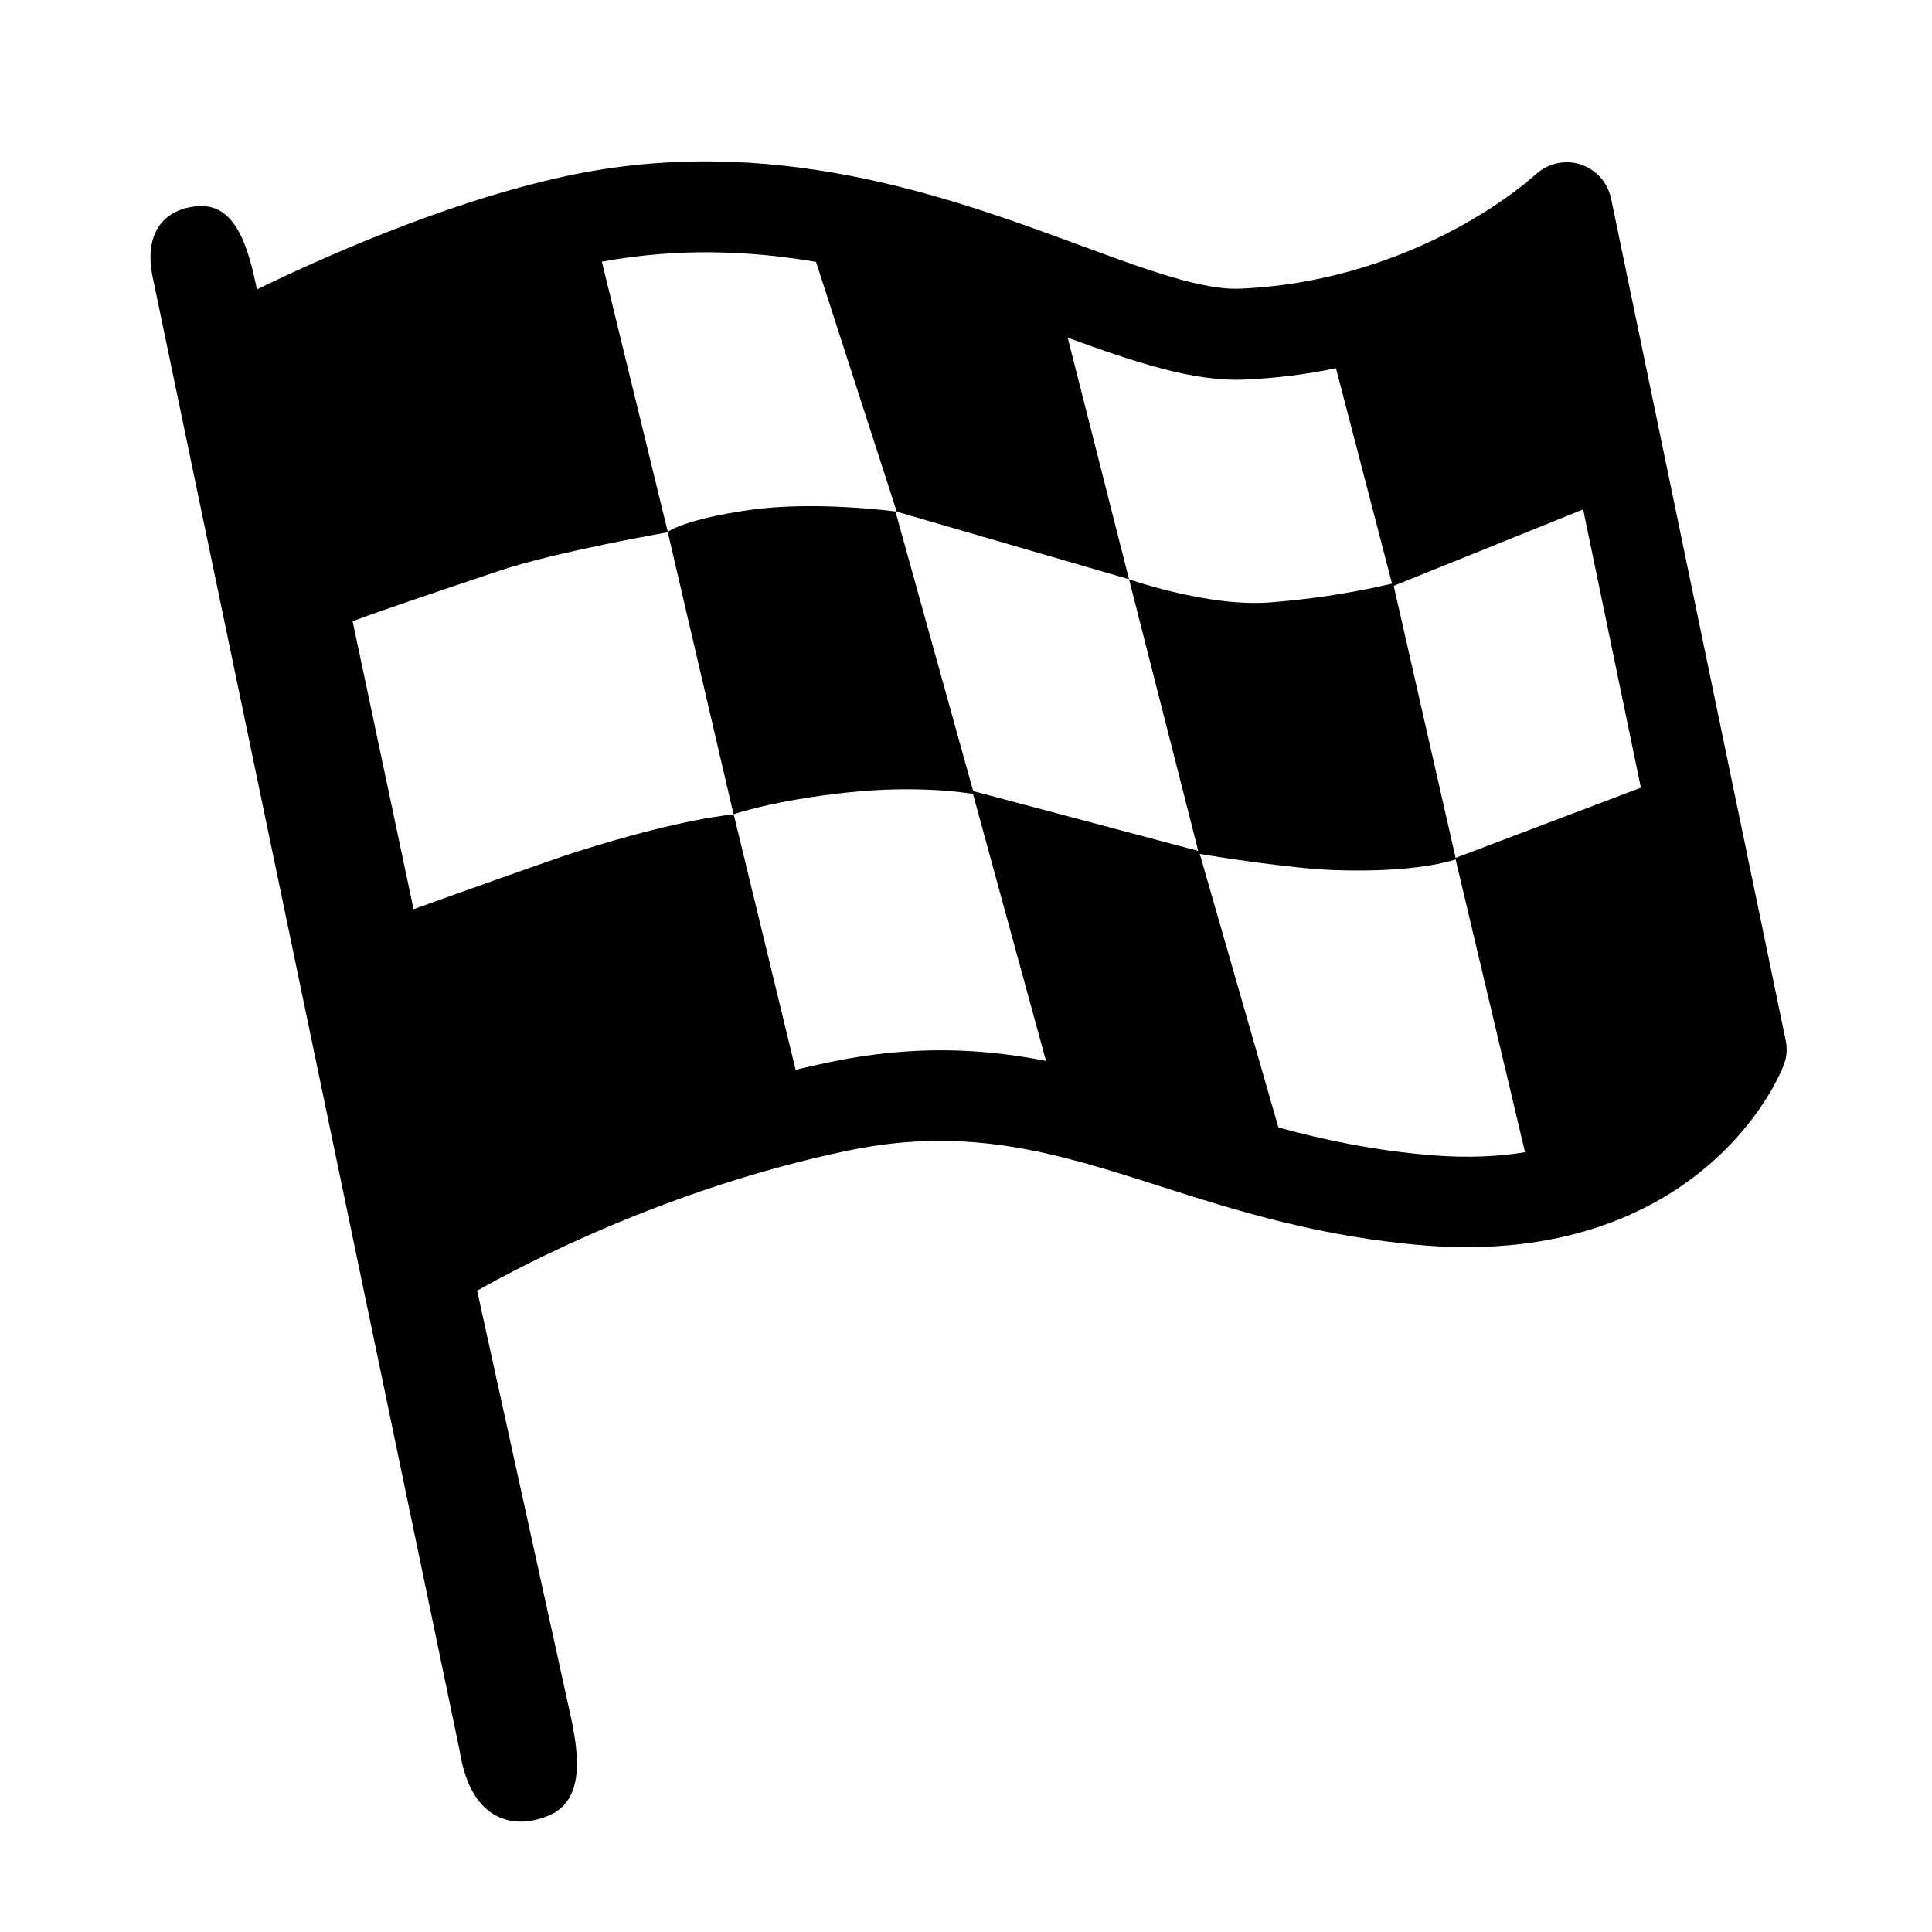 <?xml version="1.0" encoding="UTF-8"?>
<!DOCTYPE svg PUBLIC "-//W3C//DTD SVG 1.1//EN" "http://www.w3.org/Graphics/SVG/1.1/DTD/svg11.dtd">
<svg xmlns="http://www.w3.org/2000/svg" xml:space="preserve" width="580px" height="580px" shape-rendering="geometricPrecision" text-rendering="geometricPrecision" image-rendering="optimizeQuality" fill-rule="nonzero" clip-rule="nonzero" viewBox="0 0 1024 1024" xmlns:xlink="http://www.w3.org/1999/xlink">
	<path d="M946.5,551.6l-92.6-446.4c-1.8-8.5-8-15.4-16.3-18.1c-8.3-2.6-17.3-0.5-23.7,5.4c-0.2,0.1-15.6,14.5-42.8,29
		c-24.7,13.2-64.4,29.4-113.8,31.5c-20.2,0.9-50.4-10.3-85.4-23.2c-69-25.4-163.4-60.2-273.1-36.2c-64.9,14.2-132.3,45-162.6,59.8
		l-1.6-7.3c-4.4-19-9.9-29.5-17.7-34.2c-5.1-3-11.2-3.5-18.7-1.5c-14.5,4-20.9,16.7-17.6,34.8l0,0.1l162.9,782
		c2.7,17.5,9,29.1,18.8,34.7c4.6,2.6,9.3,3.5,13.7,3.5c5.9,0,11.2-1.7,14.6-3.1c18.9-7.8,16.6-31,11.9-52.7l-49.6-225.6
		c22.4-12.7,100.2-54.2,196.8-74.3c64.1-13.3,111,1.6,165.4,19c39.7,12.7,84.8,27,141.2,31.4c7.4,0.6,14.5,0.8,21.3,0.8
		c62.9,0,103.4-22.6,127.1-42.7c28.8-24.4,39.4-50.4,40.5-53.3C947,560.8,947.4,556.1,946.5,551.6z M771.5,454.7l-32.8-144.2
		L839.1,270l30.6,147.5L771.5,454.7z M440,562.9c-6.2,1.3-12.3,2.7-18.3,4.1l-32.8-135.3c0,0-26.6,1.7-84,20
		c-11.9,3.8-55.9,19.5-85.7,30.2l-32.3-152.6c11.8-4.6,41.6-14.6,77.5-26.7c30.3-10.2,89.6-20.5,89.6-20.5L319,138.7
		c40.2-7.4,78.2-5.9,113.5,0.1l42.8,132.4l123.1,35.8l-32.5-128c35.4,12.9,66.3,23.3,93.4,22.2c17.3-0.7,33.6-2.9,48.8-6
		l29.7,114.1c-3.6,0.9-29.8,7.3-64.8,10c-32.9,2.5-74.6-12.3-74.6-12.3L635.1,451l-119.3-31.7l-41.2-148.2c0,0-42.4-5.8-77.4-0.8
		c-34.9,5-43.3,11.6-43.3,11.6l34.9,149.7c0,0,21-7.4,60.7-11.6c36.6-3.9,62.7,0.2,66.2,0.8l38.7,141.5
		C520.3,555.6,483.6,553.8,440,562.9z M760.1,612.4c-30.6-2.4-57.5-8-82.5-14.8l-41.7-145c4.7,0.8,47.3,7.8,72,8.6
		c42.8,1.4,61.9-5.1,63.6-5.7l36.8,155.2C794.3,613,778.3,613.8,760.1,612.4z"/>
</svg>

